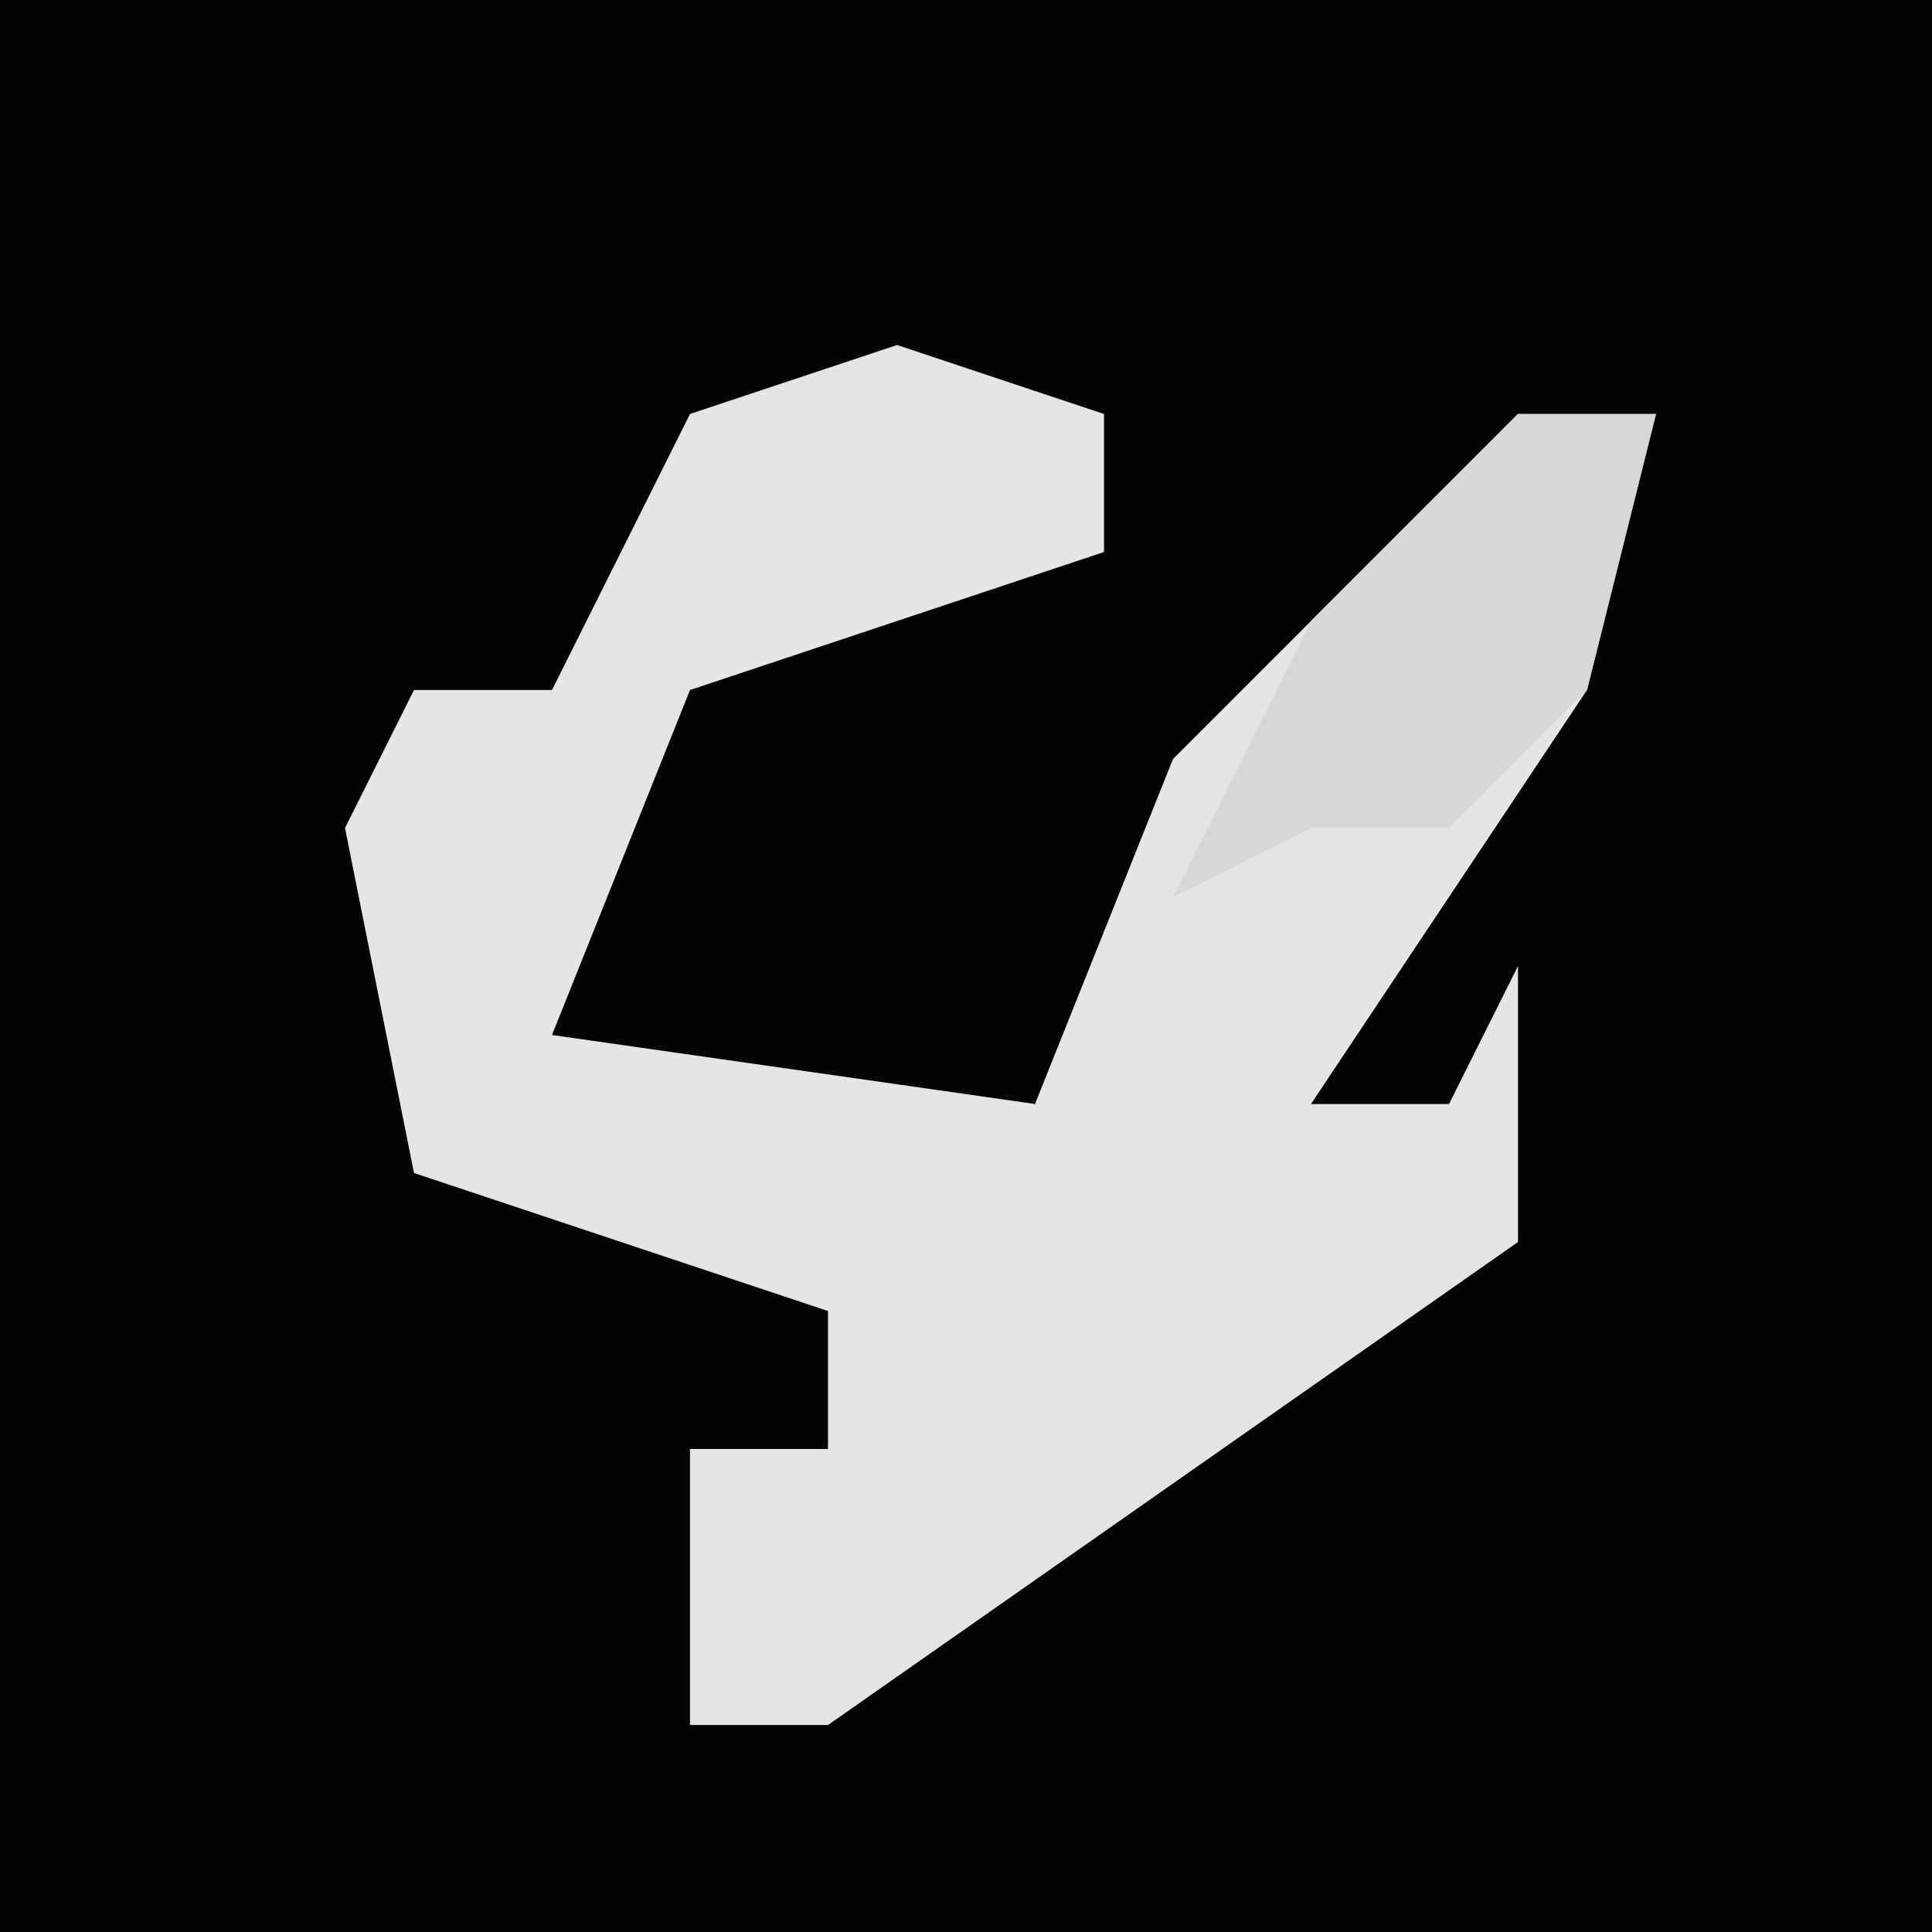 <?xml version="1.0" encoding="UTF-8"?>
<svg version="1.1" xmlns="http://www.w3.org/2000/svg" width="28" height="28">
<path d="M0,0 L28,0 L28,28 L0,28 Z " fill="#040404" transform="translate(0,0)"/>
<path d="M0,0 L3,1 L3,3 L-3,5 L-5,10 L2,11 L4,6 L9,1 L11,1 L10,5 L6,11 L8,11 L9,9 L9,13 L-1,20 L-3,20 L-3,16 L-1,16 L-1,14 L-7,12 L-8,7 L-7,5 L-5,5 L-3,1 Z " fill="#E5E5E5" transform="translate(13,5)"/>
<path d="M0,0 L2,0 L1,4 L-1,6 L-3,6 L-5,7 L-3,3 Z M-6,7 Z M-7,8 Z " fill="#D7D7D7" transform="translate(22,6)"/>
</svg>
